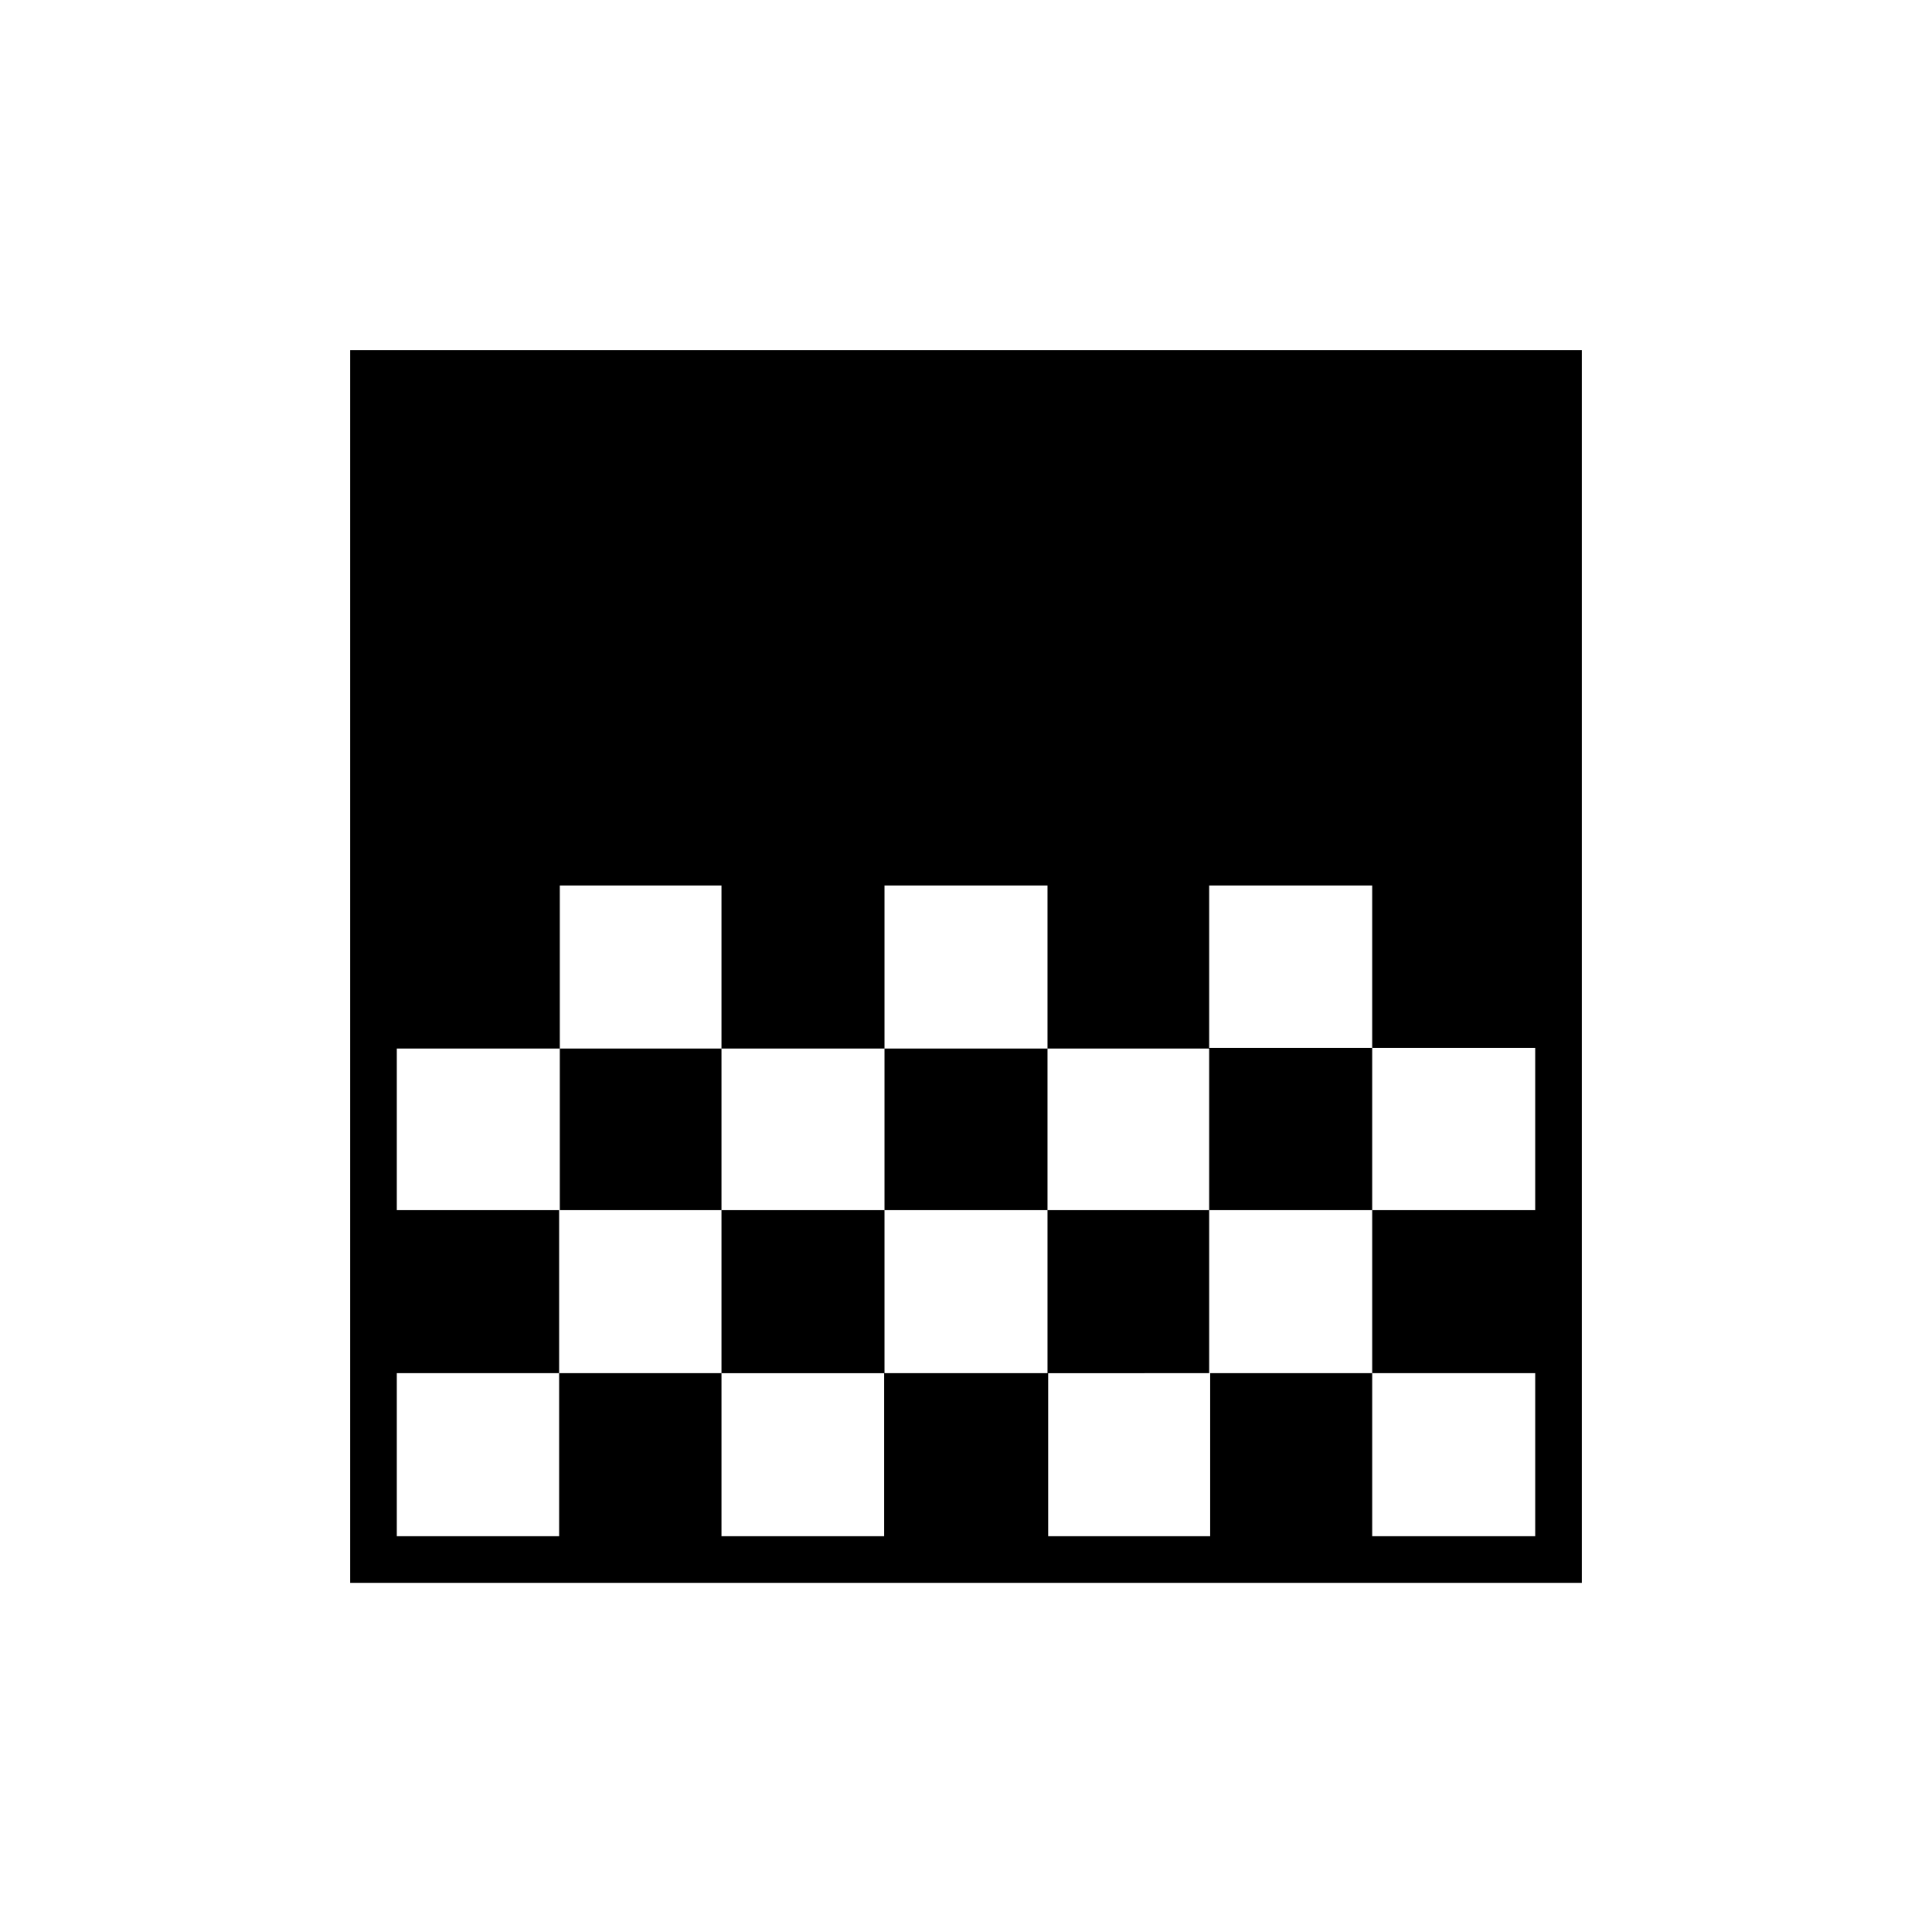 <svg xmlns="http://www.w3.org/2000/svg" height="40" viewBox="0 -960 960 960" width="40"><path d="M174-173.5V-786h612v612.5H174ZM439.5-520v81h81v-81h-81Zm-161.33 0v81h80.33v-81h-80.33Zm80.33 81v80.33h81V-439h-81Zm162 0v80.33h80.33V-439H520.5Zm-323.33 0v80.33h81V-439h-81Zm403.66-81v80.67h81v80.66h81v-80.66h-81V-520h-81Zm-323 161.33v81h-80.66v81h80.66v-81h80.67v81h80.83v-81h81.5v81h80.5v-81h80.5v81h81v-81h-81v-81h-81v81H520.5v-81h-81v81h-81v-81h-80.67Zm485-161.33v81-81Zm0 161.33v81-81Z"/></svg>